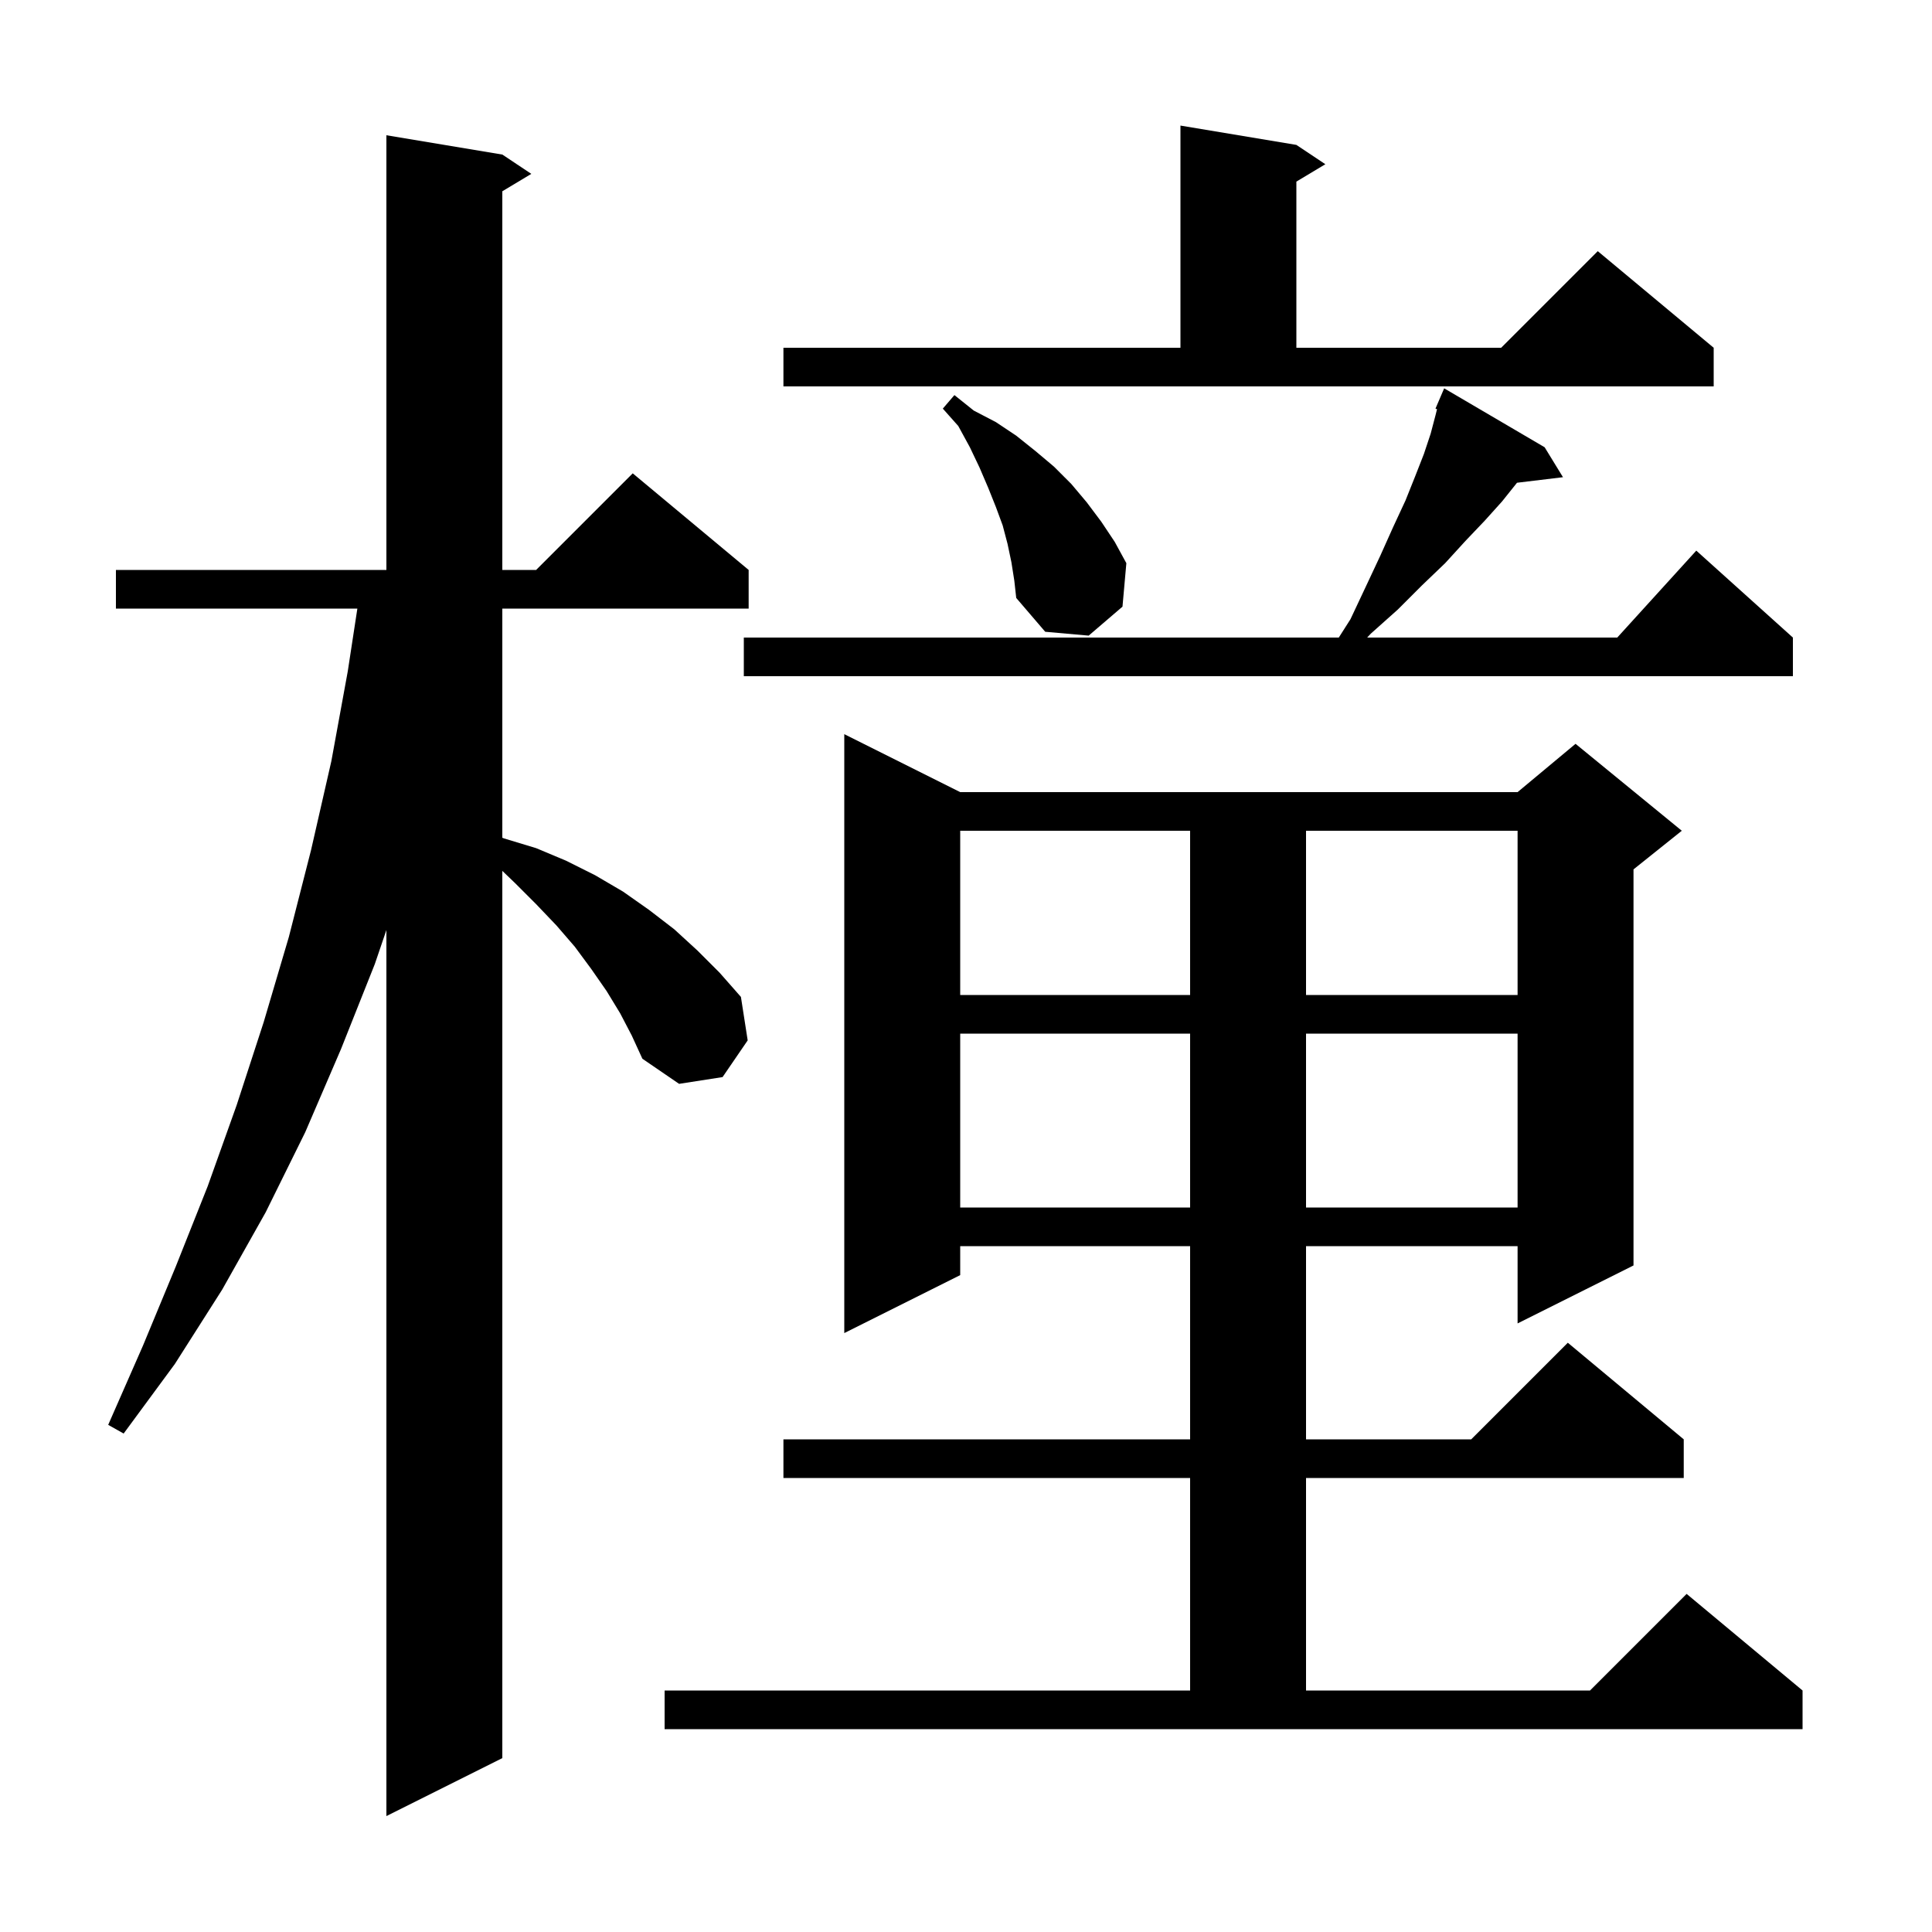 <svg xmlns="http://www.w3.org/2000/svg" xmlns:xlink="http://www.w3.org/1999/xlink" version="1.1" baseProfile="full" viewBox="0 0 200 200" width="200" height="200">
<g fill="black">
<path d="M 64.2 104.9 L 62.8 102.6 L 61.2 100.3 L 59.5 98.0 L 57.6 95.8 L 55.5 93.6 L 53.3 91.4 L 52.0 90.154 L 52.0 182.0 L 40.0 188.0 L 40.0 96.277 L 38.8 99.8 L 35.3 108.6 L 31.6 117.2 L 27.5 125.5 L 23.0 133.5 L 18.1 141.2 L 12.8 148.4 L 11.2 147.5 L 14.8 139.3 L 18.2 131.1 L 21.5 122.8 L 24.5 114.4 L 27.3 105.8 L 29.9 97.0 L 32.2 88.0 L 34.3 78.8 L 36.0 69.5 L 36.994 63.0 L 12.0 63.0 L 12.0 59.0 L 40.0 59.0 L 40.0 14.0 L 52.0 16.0 L 55.0 18.0 L 52.0 19.8 L 52.0 59.0 L 55.5 59.0 L 65.5 49.0 L 77.5 59.0 L 77.5 63.0 L 52.0 63.0 L 52.0 86.725 L 52.2 86.8 L 55.5 87.8 L 58.6 89.1 L 61.6 90.6 L 64.5 92.3 L 67.2 94.2 L 69.8 96.2 L 72.2 98.4 L 74.5 100.7 L 76.7 103.2 L 77.4 107.7 L 74.8 111.5 L 70.3 112.2 L 66.5 109.6 L 65.4 107.2 Z M 68.8 175.0 L 123.2 175.0 L 123.2 153.0 L 81.1 153.0 L 81.1 149.0 L 123.2 149.0 L 123.2 129.0 L 99.4 129.0 L 99.4 132.0 L 87.4 138.0 L 87.4 76.0 L 99.4 82.0 L 157.1 82.0 L 163.1 77.0 L 174.1 86.0 L 169.1 90.0 L 169.1 131.0 L 157.1 137.0 L 157.1 129.0 L 135.2 129.0 L 135.2 149.0 L 152.3 149.0 L 162.3 139.0 L 174.3 149.0 L 174.3 153.0 L 135.2 153.0 L 135.2 175.0 L 164.6 175.0 L 174.6 165.0 L 186.6 175.0 L 186.6 179.0 L 68.8 179.0 Z M 99.4 107.0 L 99.4 125.0 L 123.2 125.0 L 123.2 107.0 Z M 135.2 107.0 L 135.2 125.0 L 157.1 125.0 L 157.1 107.0 Z M 99.4 86.0 L 99.4 103.0 L 123.2 103.0 L 123.2 86.0 Z M 135.2 86.0 L 135.2 103.0 L 157.1 103.0 L 157.1 86.0 Z M 159.9 46.3 L 161.8 49.4 L 157.04 49.974 L 155.5 51.9 L 153.7 53.9 L 151.7 56.0 L 149.6 58.3 L 147.2 60.6 L 144.7 63.1 L 141.9 65.6 L 141.528 66.0 L 167.418 66.0 L 175.6 57.0 L 185.6 66.0 L 185.6 70.0 L 77.0 70.0 L 77.0 66.0 L 138.591 66.0 L 139.8 64.1 L 141.4 60.7 L 142.9 57.5 L 144.2 54.6 L 145.5 51.8 L 146.5 49.3 L 147.4 47.0 L 148.1 44.9 L 148.6 43.0 L 148.761 42.357 L 148.6 42.3 L 149.5 40.2 Z M 104.7 58.2 L 104.3 56.3 L 103.8 54.4 L 103.1 52.5 L 102.3 50.5 L 101.4 48.4 L 100.4 46.3 L 99.2 44.1 L 97.6 42.3 L 98.8 40.9 L 100.8 42.5 L 103.1 43.7 L 105.2 45.1 L 107.2 46.7 L 109.1 48.3 L 110.9 50.1 L 112.5 52.0 L 114.0 54.0 L 115.4 56.1 L 116.6 58.3 L 116.2 62.8 L 112.7 65.8 L 108.2 65.4 L 105.2 61.9 L 105.0 60.1 Z M 81.1 36.0 L 122.2 36.0 L 122.2 13.0 L 134.2 15.0 L 137.2 17.0 L 134.2 18.8 L 134.2 36.0 L 155.4 36.0 L 165.4 26.0 L 177.4 36.0 L 177.4 40.0 L 81.1 40.0 Z " />
</g>
</svg>
